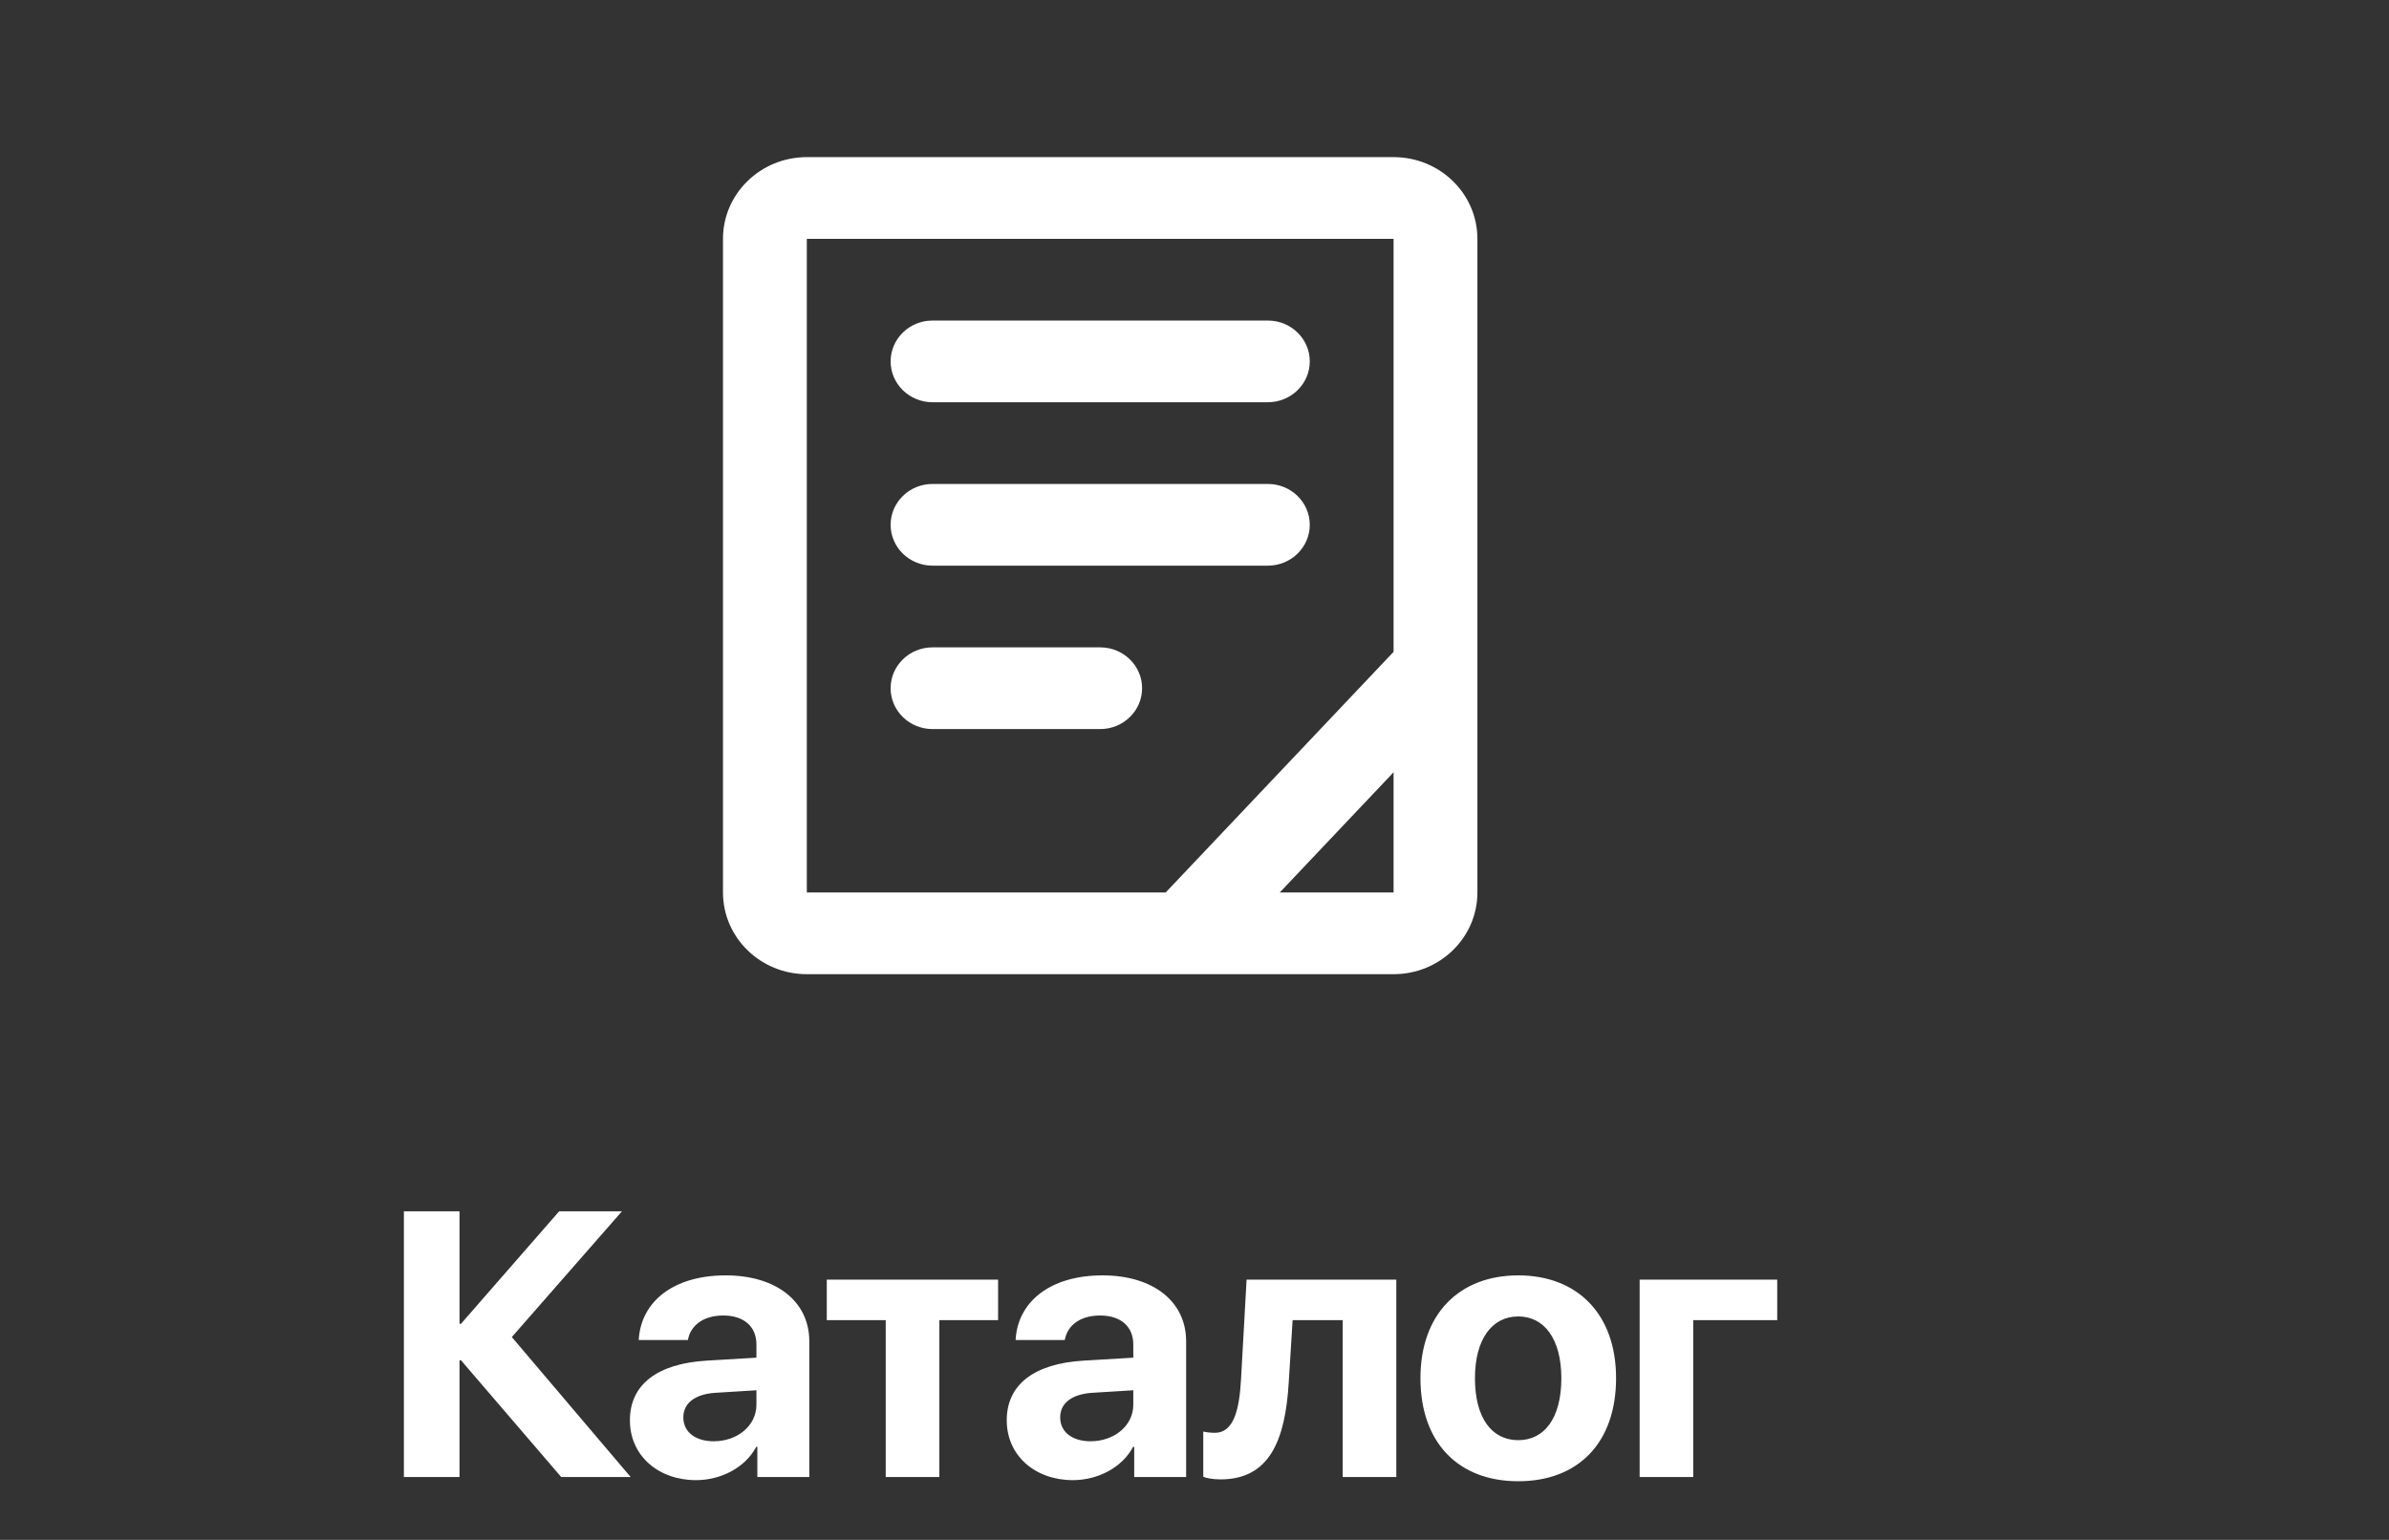 <svg width="76" height="49" viewBox="0 0 76 49" fill="none" xmlns="http://www.w3.org/2000/svg">
<rect x="0" y="0" width="76" height="49" fill="#333333" stroke="none"/>
<path d="M16.282 42.547L19.786 38.545H17.788L14.665 42.125H14.618V38.545H12.849V47H14.618V43.285H14.665L17.853 47H20.062L16.282 42.547ZM22.705 45.863C22.125 45.863 21.738 45.57 21.738 45.102C21.738 44.656 22.101 44.369 22.74 44.322L24.064 44.24V44.697C24.064 45.377 23.449 45.863 22.705 45.863ZM22.142 47.1C22.927 47.1 23.707 46.707 24.058 46.039H24.093V47H25.746V42.682C25.746 41.416 24.697 40.584 23.085 40.584C21.421 40.584 20.384 41.422 20.32 42.641H21.884C21.966 42.178 22.371 41.861 23.009 41.861C23.654 41.861 24.064 42.201 24.064 42.787V43.203L22.482 43.297C20.918 43.391 20.039 44.053 20.039 45.195C20.039 46.326 20.947 47.1 22.142 47.1ZM31.752 40.719H26.302V42.008H28.177V47H29.883V42.008H31.752V40.719ZM34.693 45.863C34.113 45.863 33.727 45.57 33.727 45.102C33.727 44.656 34.09 44.369 34.728 44.322L36.053 44.24V44.697C36.053 45.377 35.438 45.863 34.693 45.863ZM34.131 47.1C34.916 47.1 35.695 46.707 36.047 46.039H36.082V47H37.734V42.682C37.734 41.416 36.685 40.584 35.074 40.584C33.41 40.584 32.373 41.422 32.309 42.641H33.873C33.955 42.178 34.359 41.861 34.998 41.861C35.643 41.861 36.053 42.201 36.053 42.787V43.203L34.471 43.297C32.906 43.391 32.027 44.053 32.027 45.195C32.027 46.326 32.935 47.1 34.131 47.1ZM40.998 43.988L41.121 42.008H42.715V47H44.42V40.719H39.657L39.481 43.877C39.428 44.867 39.246 45.594 38.649 45.594C38.479 45.594 38.35 45.57 38.279 45.553V46.994C38.367 47.029 38.561 47.076 38.825 47.076C40.377 47.076 40.887 45.852 40.998 43.988ZM48.299 47.135C50.198 47.135 51.411 45.922 51.411 43.853C51.411 41.815 50.18 40.584 48.299 40.584C46.418 40.584 45.188 41.82 45.188 43.853C45.188 45.916 46.401 47.135 48.299 47.135ZM48.299 45.828C47.456 45.828 46.922 45.119 46.922 43.859C46.922 42.611 47.467 41.891 48.299 41.891C49.131 41.891 49.67 42.611 49.67 43.859C49.67 45.119 49.137 45.828 48.299 45.828ZM56.538 42.008V40.719H52.161V47H53.866V42.008H56.538Z" fill="white"/>
<path d="M29.667 10.2C28.93 10.2 28.333 10.782 28.333 11.5C28.333 12.218 28.93 12.8 29.667 12.8H40.333C41.07 12.8 41.667 12.218 41.667 11.5C41.667 10.782 41.07 10.2 40.333 10.2H29.667Z" fill="white"/>
<path d="M28.333 16.7C28.333 15.982 28.93 15.4 29.667 15.4H40.333C41.07 15.4 41.667 15.982 41.667 16.7C41.667 17.418 41.07 18 40.333 18H29.667C28.93 18 28.333 17.418 28.333 16.7Z" fill="white"/>
<path d="M29.667 20.6C28.93 20.6 28.333 21.182 28.333 21.9C28.333 22.618 28.93 23.2 29.667 23.2H35C35.736 23.2 36.333 22.618 36.333 21.9C36.333 21.182 35.736 20.6 35 20.6H29.667Z" fill="white"/>
<path fill-rule="evenodd" clip-rule="evenodd" d="M25.667 5C24.194 5 23 6.164 23 7.6V28.4C23 29.836 24.194 31 25.667 31H44.333C45.806 31 47 29.836 47 28.4V7.6C47 6.164 45.806 5 44.333 5H25.667ZM44.333 7.6H25.667L25.667 28.4H37.083L44.333 20.742V7.6ZM44.333 28.4H40.712L44.333 24.575V28.4Z" fill="white"/>
</svg>
